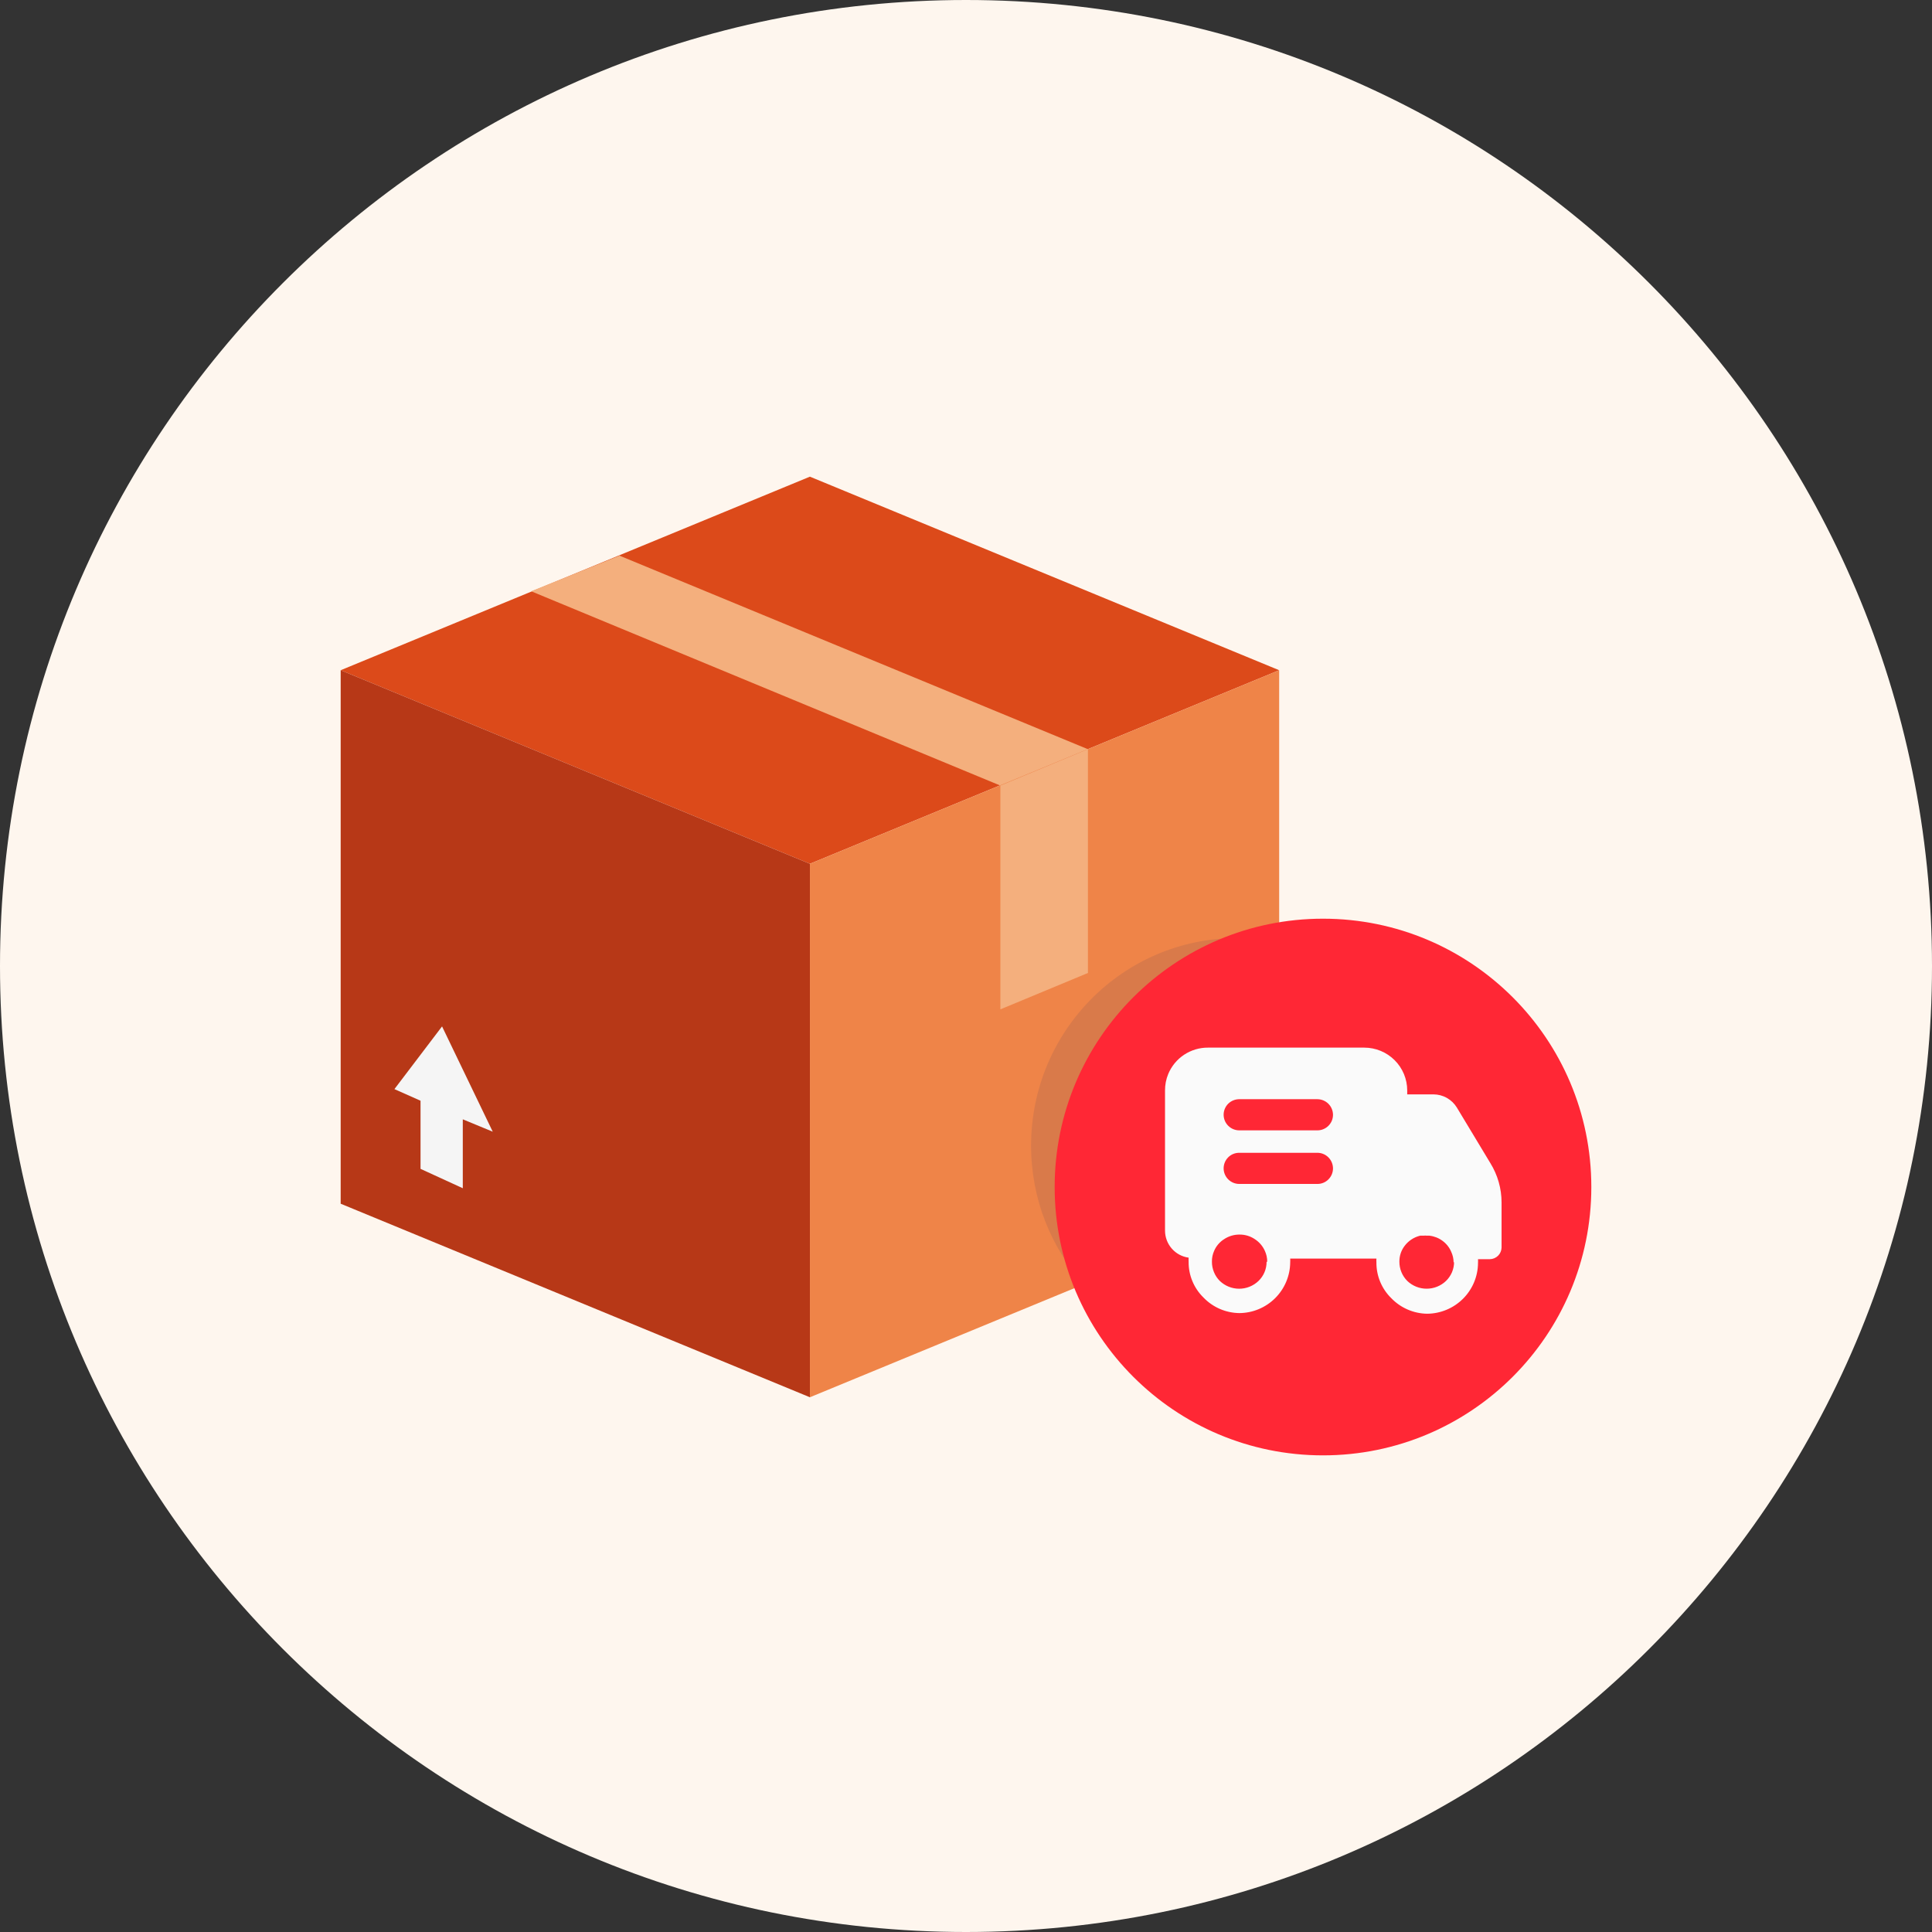 <svg width="72" height="72" viewBox="0 0 72 72" fill="none" xmlns="http://www.w3.org/2000/svg">
<rect x="0" y="0" width="72" height="72" fill="#333333" stroke="none"/>
<path d="M0 36C0 16.118 16.118 0 36 0C55.882 0 72 16.118 72 36C72 55.882 55.882 72 36 72C16.118 72 0 55.882 0 36Z" fill="#FEF6EE"/>
<path d="M30.183 17.764L12.696 24.977L30.183 32.191L47.671 24.977L30.183 17.764Z" fill="#DC4A1A"/>
<path d="M23.085 20.707L19.794 22.034L37.282 29.277L40.544 27.921L23.085 20.707Z" fill="#F4AF7D"/>
<path d="M12.696 24.977V44.859L30.183 52.072V32.191L12.696 24.977Z" fill="#B73817"/>
<path d="M47.671 24.977V44.859L30.183 52.072V32.191L47.671 24.977Z" fill="#EF8448"/>
<path opacity="0.1" d="M47.671 35.134C47.156 35.019 46.64 34.961 46.096 34.961C41.861 34.961 38.426 38.424 38.426 42.694C38.426 44.685 39.17 46.503 40.401 47.859L47.671 44.858V35.134Z" fill="#0C1E5B"/>
<path d="M37.281 29.277V37.616L40.544 36.26V27.921L37.281 29.277Z" fill="#F4AF7D"/>
<path d="M49.304 54.237C54.827 54.237 59.304 49.76 59.304 44.237C59.304 38.715 54.827 34.237 49.304 34.237C43.781 34.237 39.304 38.715 39.304 44.237C39.304 49.76 43.781 54.237 49.304 54.237Z" fill="#FF2735"/>
<path d="M55.54 43.344L54.294 41.277C54.203 41.127 54.075 41.003 53.922 40.917C53.769 40.83 53.597 40.785 53.421 40.784H52.443V40.639C52.443 40.429 52.401 40.221 52.321 40.027C52.24 39.834 52.123 39.658 51.974 39.51C51.673 39.21 51.266 39.042 50.842 39.042H45.019C44.702 39.04 44.392 39.133 44.127 39.308C43.863 39.483 43.658 39.733 43.536 40.026C43.456 40.22 43.416 40.429 43.417 40.639V45.864C43.418 46.109 43.507 46.346 43.669 46.531C43.83 46.716 44.053 46.836 44.297 46.869C44.294 46.921 44.294 46.973 44.297 47.026C44.294 47.273 44.342 47.518 44.438 47.747C44.532 47.975 44.673 48.182 44.85 48.355C45.023 48.536 45.231 48.68 45.461 48.78C45.691 48.879 45.938 48.932 46.189 48.935C46.689 48.931 47.167 48.731 47.522 48.378C47.876 48.025 48.077 47.548 48.082 47.048C48.085 47 48.085 46.952 48.082 46.904H51.295C51.292 46.952 51.292 47 51.295 47.048C51.293 47.296 51.341 47.541 51.436 47.77C51.531 47.998 51.671 48.205 51.848 48.378C52.022 48.559 52.23 48.704 52.46 48.803C52.691 48.903 52.938 48.956 53.189 48.959C53.689 48.954 54.167 48.754 54.522 48.401C54.876 48.048 55.077 47.571 55.081 47.072C55.084 47.023 55.084 46.975 55.081 46.926H55.522C55.637 46.925 55.747 46.878 55.829 46.797C55.91 46.716 55.957 46.606 55.959 46.491V44.813C55.959 44.294 55.814 43.786 55.54 43.344ZM47.202 47.025C47.202 47.158 47.176 47.29 47.124 47.413C47.072 47.536 46.995 47.647 46.899 47.739C46.705 47.924 46.448 48.027 46.18 48.027C45.913 48.027 45.655 47.924 45.461 47.739C45.366 47.645 45.291 47.533 45.241 47.409C45.19 47.286 45.164 47.153 45.165 47.02C45.162 46.882 45.19 46.745 45.246 46.619C45.323 46.436 45.456 46.282 45.624 46.177C45.797 46.063 46 46.005 46.206 46.009C46.404 46.009 46.596 46.068 46.759 46.177C46.927 46.284 47.059 46.438 47.139 46.619C47.196 46.744 47.226 46.881 47.225 47.02L47.202 47.025ZM49.094 44.122H46.184C46.03 44.122 45.882 44.061 45.773 43.952C45.663 43.843 45.602 43.696 45.601 43.542C45.601 43.465 45.616 43.39 45.645 43.319C45.674 43.248 45.717 43.184 45.771 43.13C45.825 43.076 45.889 43.033 45.96 43.004C46.031 42.975 46.107 42.961 46.183 42.961H49.094C49.249 42.961 49.396 43.022 49.505 43.131C49.614 43.24 49.676 43.388 49.677 43.542C49.677 43.618 49.662 43.694 49.633 43.764C49.603 43.835 49.56 43.899 49.506 43.953C49.452 44.007 49.388 44.05 49.317 44.079C49.247 44.108 49.171 44.123 49.094 44.122ZM49.094 42.125H46.184C46.03 42.125 45.882 42.064 45.773 41.955C45.663 41.846 45.602 41.699 45.601 41.544C45.601 41.468 45.616 41.392 45.645 41.322C45.674 41.251 45.717 41.187 45.771 41.133C45.825 41.079 45.89 41.037 45.96 41.008C46.031 40.979 46.107 40.964 46.183 40.964H49.094C49.248 40.964 49.396 41.026 49.505 41.134C49.614 41.243 49.676 41.391 49.677 41.544C49.677 41.621 49.662 41.697 49.633 41.767C49.603 41.838 49.56 41.902 49.506 41.956C49.452 42.01 49.388 42.052 49.317 42.081C49.247 42.111 49.171 42.125 49.094 42.125ZM54.189 47.025C54.19 47.158 54.163 47.29 54.111 47.413C54.058 47.536 53.982 47.647 53.886 47.739C53.692 47.924 53.435 48.026 53.167 48.026C52.9 48.026 52.642 47.924 52.448 47.739C52.353 47.645 52.278 47.533 52.227 47.409C52.176 47.286 52.151 47.153 52.151 47.02C52.149 46.808 52.216 46.602 52.344 46.433C52.487 46.242 52.693 46.106 52.926 46.05H53.072C53.098 46.043 53.126 46.043 53.153 46.05H53.269C53.446 46.07 53.615 46.136 53.758 46.242C53.902 46.347 54.015 46.489 54.084 46.654C54.142 46.779 54.172 46.916 54.172 47.054L54.189 47.025Z" fill="#FAFAFA"/>
<path d="M53.166 46.003C53.139 45.996 53.111 45.996 53.084 46.003H53.166Z" fill="#FAFAFA"/>
<path d="M18.363 42.175L16.474 38.251L14.699 40.588L15.672 41.021V43.56L17.247 44.282V41.714L18.363 42.175Z" fill="#F5F5F5"/>
</svg>
